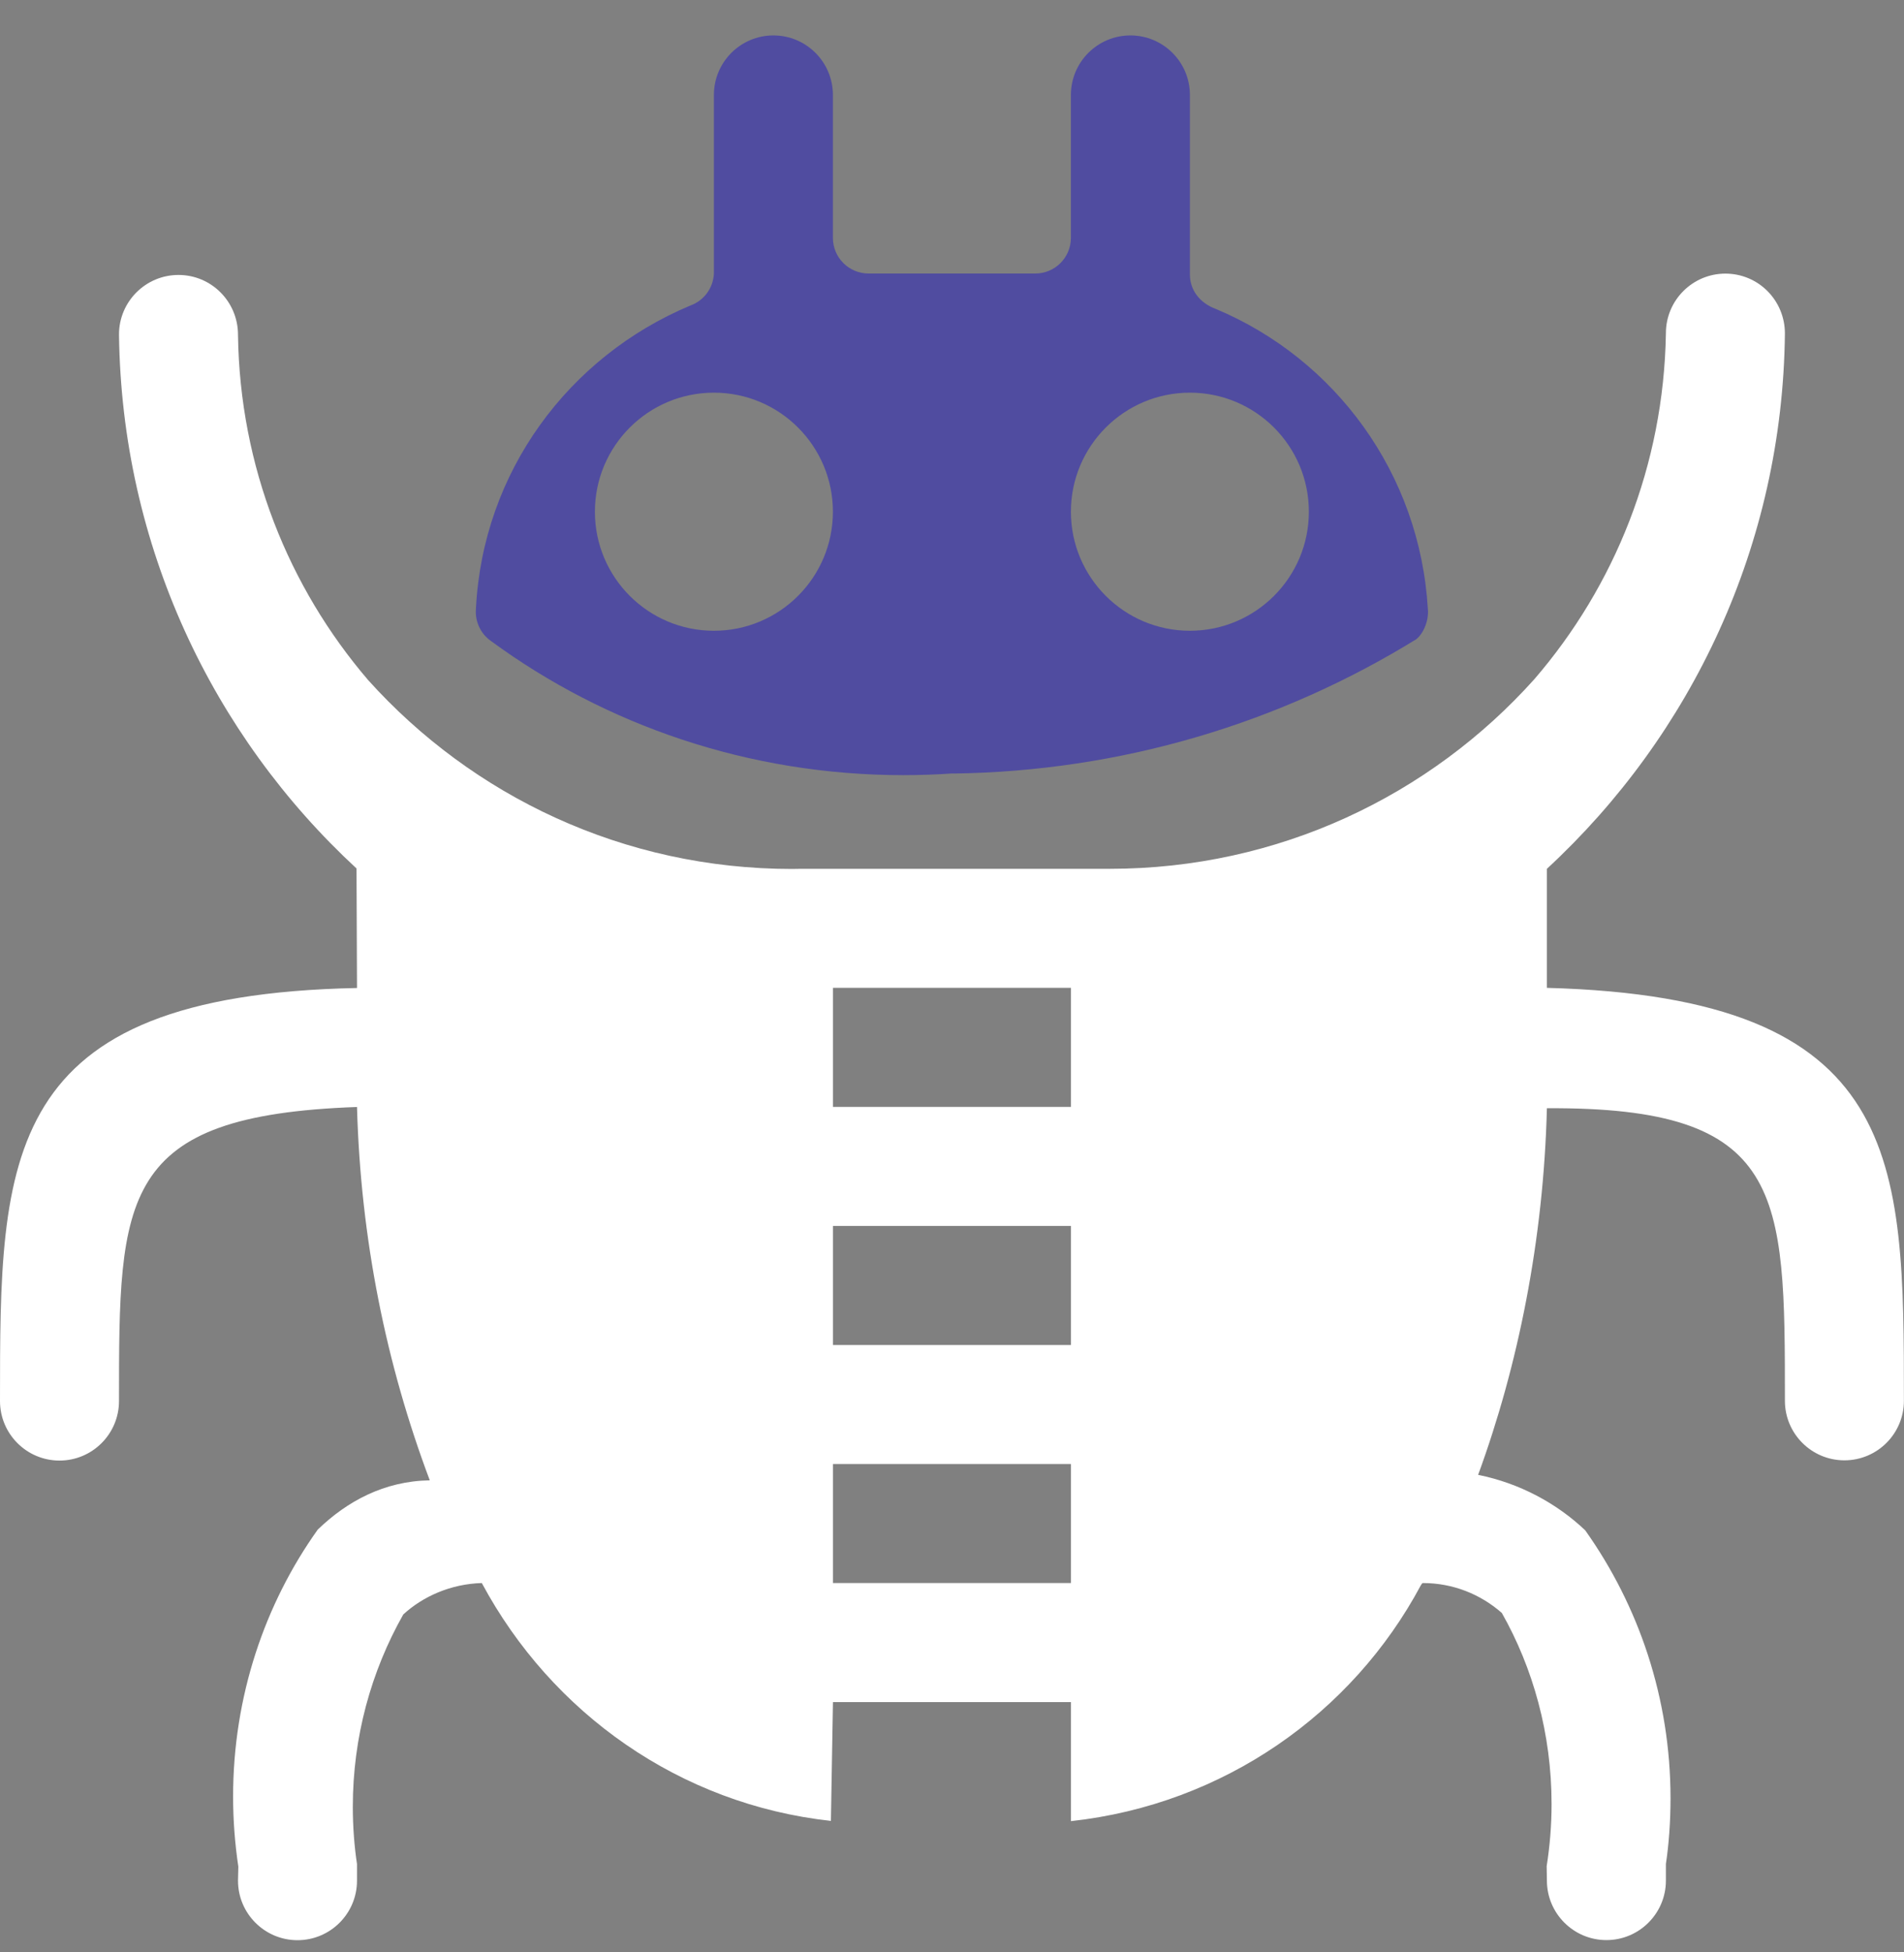 <svg width="40" height="41" viewBox="0 0 40 41" fill="none" xmlns="http://www.w3.org/2000/svg">
<rect x="0" y="0" width="40" height="41" fill="#808080" stroke="none"/>
<path d="M19.998 16.245C23.58 16.201 26.915 15.173 29.755 13.423C29.87 13.333 30 13.108 30 12.851C30 12.831 30 12.811 29.997 12.793C29.832 9.938 28.045 7.536 25.545 6.489C25.203 6.364 24.998 6.089 24.998 5.764C24.998 5.759 24.998 5.751 24.998 5.744V1.994C24.998 1.304 24.438 0.744 23.748 0.744C23.058 0.744 22.498 1.304 22.498 1.994V4.994C22.498 5.409 22.163 5.744 21.748 5.744H18.248C17.833 5.744 17.498 5.409 17.498 4.994V1.994C17.498 1.304 16.938 0.744 16.248 0.744C15.558 0.744 14.998 1.304 14.998 1.994V5.744C14.983 6.056 14.783 6.316 14.503 6.416C11.938 7.491 10.144 9.916 9.999 12.776C9.996 12.811 9.996 12.828 9.996 12.848C9.996 13.103 10.124 13.331 10.321 13.466C12.718 15.223 15.723 16.278 18.976 16.278C19.335 16.278 19.693 16.265 20.046 16.24L19.998 16.245ZM24.998 8.246C26.378 8.246 27.497 9.366 27.497 10.746C27.497 12.126 26.378 13.246 24.998 13.246C23.618 13.246 22.498 12.126 22.498 10.746C22.498 9.366 23.618 8.246 24.998 8.246ZM14.998 8.246C16.378 8.246 17.498 9.366 17.498 10.746C17.498 12.126 16.378 13.246 14.998 13.246C13.618 13.246 12.498 12.126 12.498 10.746C12.498 9.366 13.618 8.246 14.998 8.246Z" fill="#504CA0"/>
<path d="M32.498 20.745V18.245C35.538 15.435 37.45 11.443 37.498 7.004C37.498 6.304 36.938 5.746 36.248 5.746C35.558 5.746 34.998 6.306 34.998 6.996C34.953 9.776 33.92 12.308 32.236 14.261C30.046 16.705 26.861 18.245 23.314 18.245C23.264 18.245 23.214 18.245 23.166 18.245H16.824C16.769 18.245 16.701 18.248 16.637 18.248C13.102 18.248 9.927 16.718 7.735 14.283C6.062 12.331 5.037 9.801 5 7.031C5 6.334 4.44 5.774 3.75 5.774C3.06 5.774 2.5 6.334 2.5 7.024C2.555 11.463 4.465 15.443 7.49 18.238L7.5 20.748C0 20.898 0 24.297 0 29.422C0 30.112 0.56 30.672 1.25 30.672C1.94 30.672 2.5 30.112 2.5 29.422C2.5 25.122 2.5 23.422 7.5 23.247C7.577 26.022 8.112 28.65 9.029 31.087C8.072 31.102 7.29 31.527 6.675 32.122C5.562 33.682 4.897 35.627 4.897 37.727C4.897 38.227 4.935 38.719 5.007 39.199L5 39.494C5 40.184 5.56 40.744 6.25 40.744C6.94 40.744 7.5 40.184 7.5 39.494V39.144C7.445 38.784 7.412 38.367 7.412 37.944C7.412 36.477 7.797 35.097 8.472 33.904C8.884 33.524 9.474 33.262 10.122 33.244C11.592 35.982 14.289 37.892 17.456 38.239L17.499 35.744H22.499V38.244C25.708 37.892 28.408 35.982 29.848 33.294C29.878 33.244 29.886 33.244 29.893 33.244C30.528 33.244 31.108 33.482 31.551 33.872C32.206 35.027 32.596 36.409 32.596 37.884C32.596 38.329 32.56 38.764 32.493 39.189L32.498 39.492C32.498 40.181 33.058 40.742 33.748 40.742C34.438 40.742 34.998 40.181 34.998 39.492V39.142C35.06 38.729 35.095 38.252 35.095 37.764C35.095 35.667 34.43 33.724 33.303 32.137C32.708 31.572 31.926 31.147 31.053 30.972C31.893 28.68 32.428 26.035 32.498 23.273C37.498 23.242 37.498 25.042 37.498 29.417C37.498 30.107 38.058 30.667 38.748 30.667C39.438 30.667 39.998 30.107 39.998 29.417C39.998 24.343 39.998 20.945 32.498 20.745ZM22.499 33.244H17.499V30.745H22.499V33.244ZM22.499 28.245H17.499V25.745H22.499V28.245ZM22.499 23.245H17.499V20.745H22.499V23.245Z" fill="white"/>
</svg>
